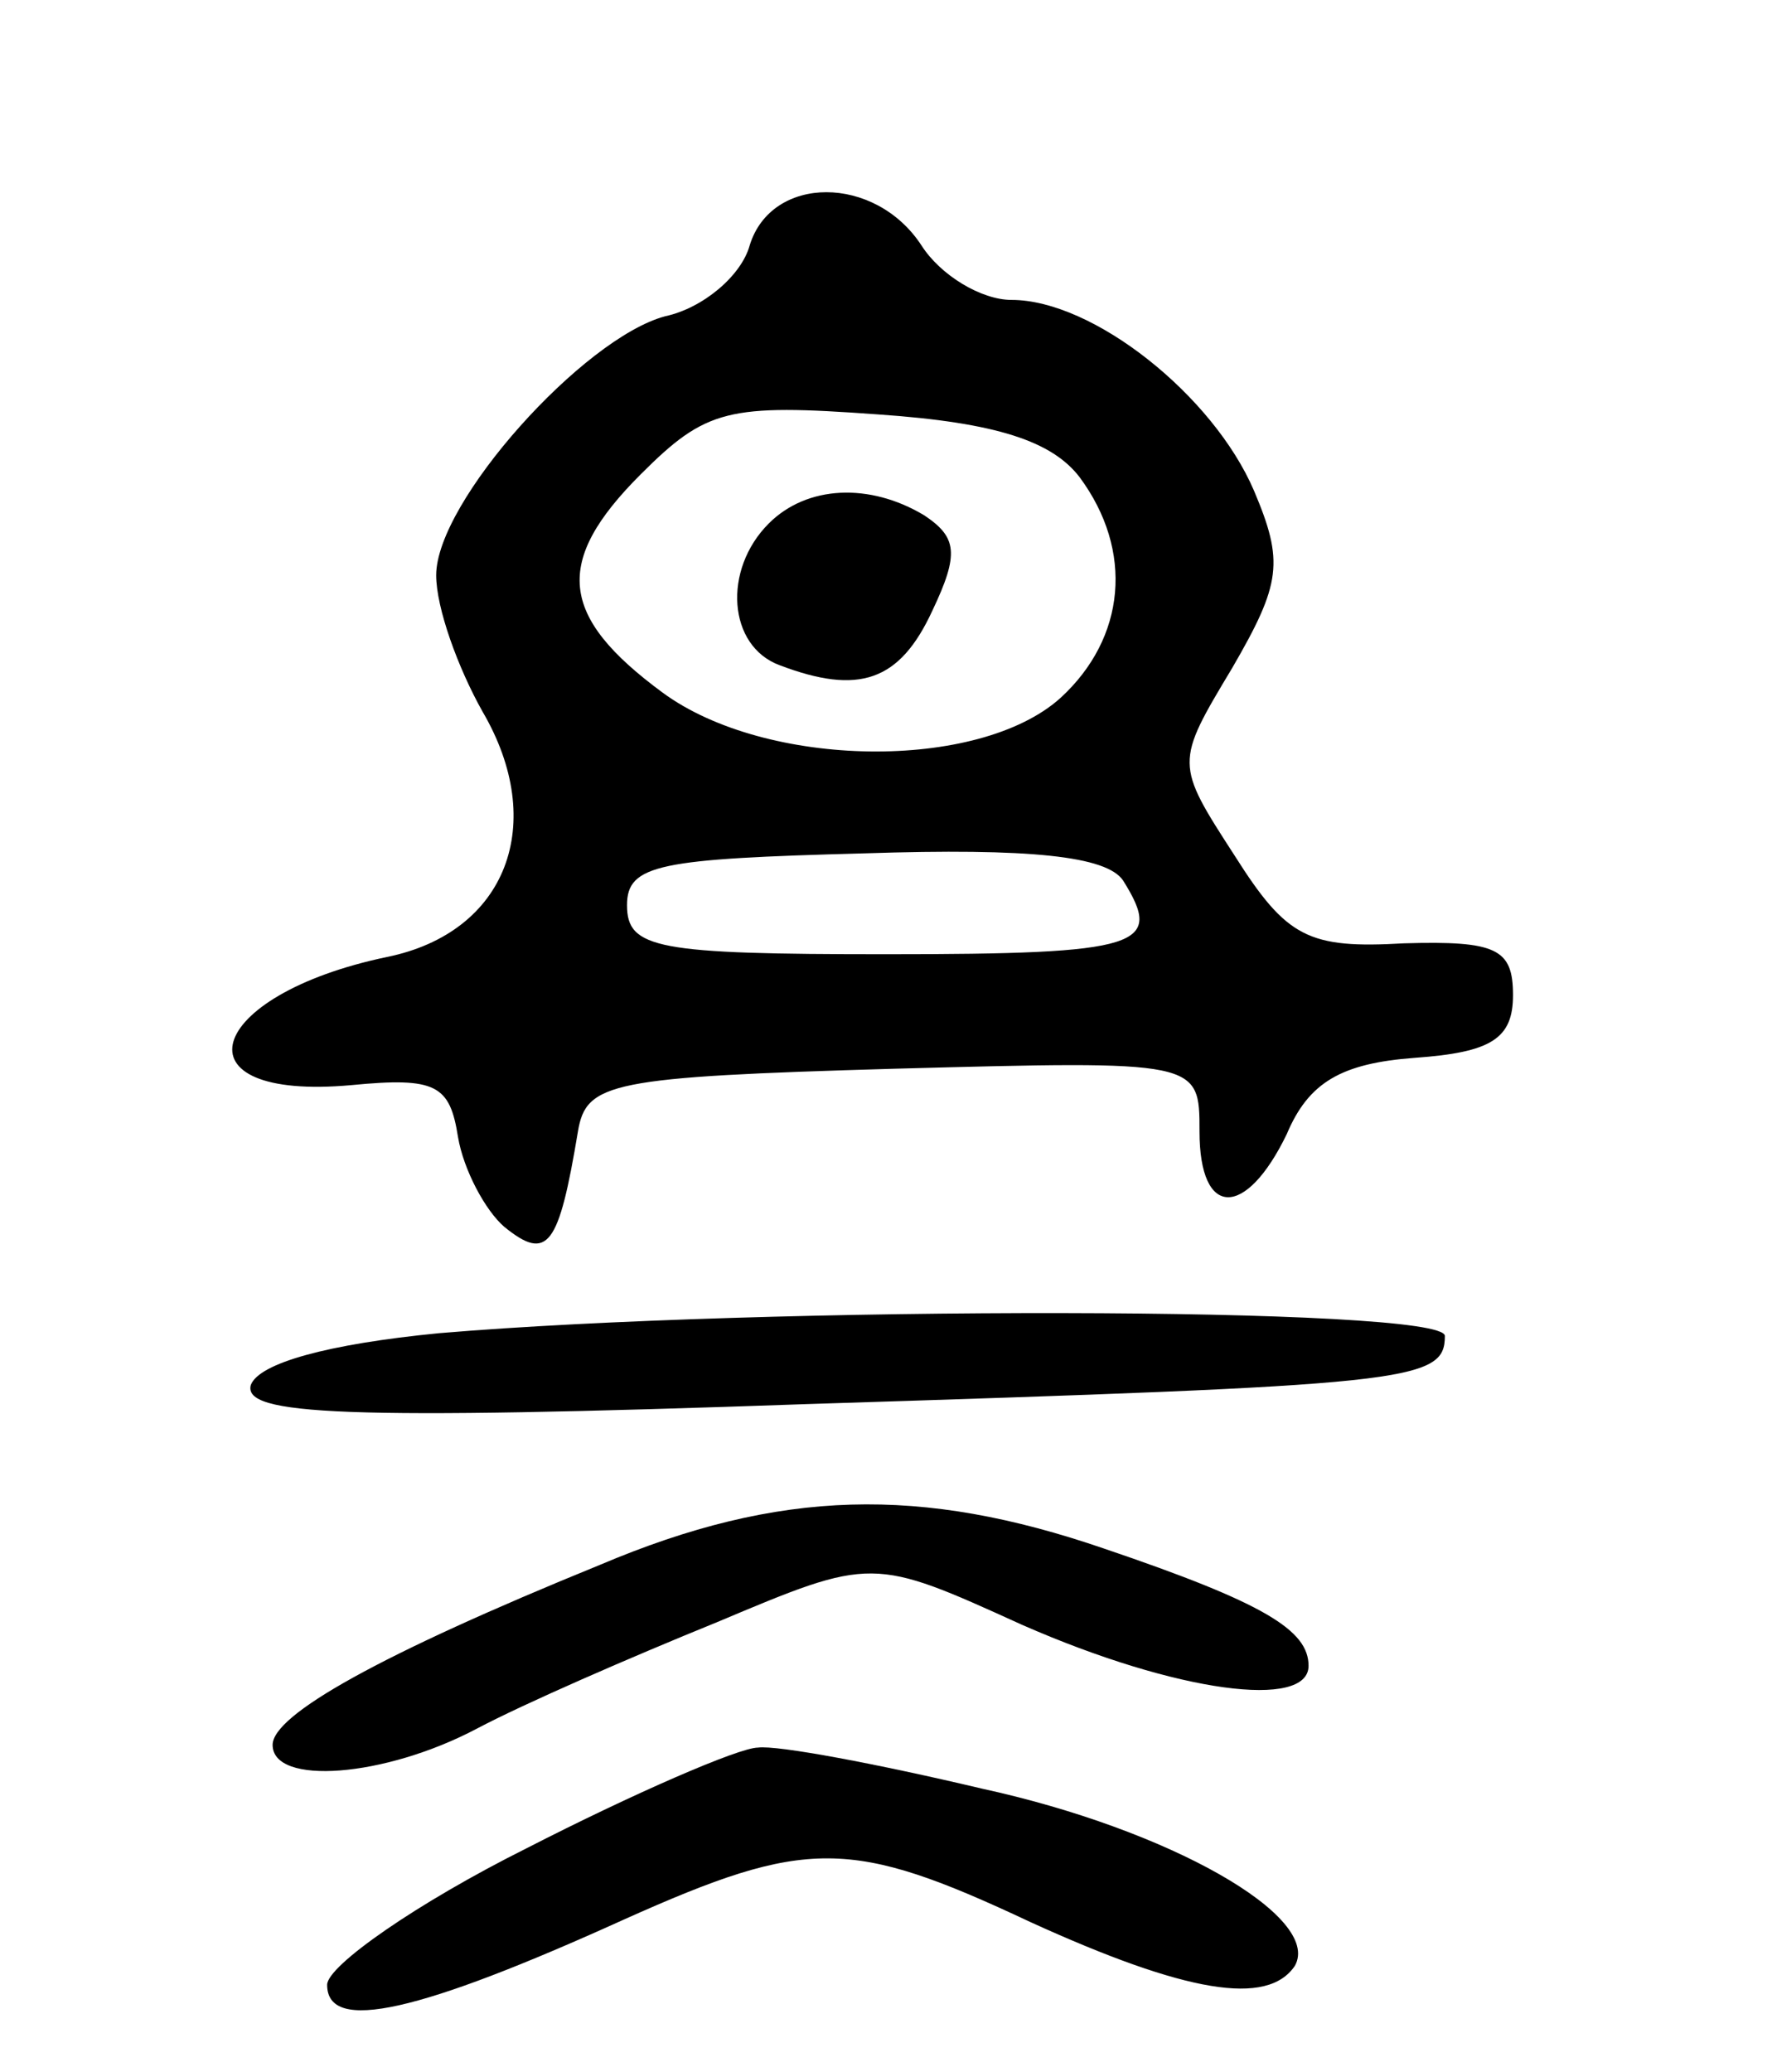 <svg version="1.0" xmlns="http://www.w3.org/2000/svg"
 width="65pt" height="76pt" viewBox="0 0 65 76"
 preserveAspectRatio="xMidYMid meet">
<g transform="translate(0,76) scale(0.1,-0.1)"
fill="#000000" stroke="none">
<path d="M275 670 c-3 -11 -17 -23 -31 -26 -30 -8 -84 -68 -84 -95 0 -12 8
-34 17 -50 24 -41 9 -81 -35 -90 -67 -14 -79 -53 -13 -47 31 3 36 0 39 -19 2
-12 10 -27 17 -33 16 -13 20 -7 27 35 3 18 12 20 116 23 112 3 112 3 112 -23
0 -32 17 -32 32 -1 8 19 20 26 47 28 28 2 36 7 36 23 0 17 -6 20 -40 19 -35
-2 -43 2 -62 32 -22 34 -22 34 -1 69 18 31 19 39 8 65 -15 35 -59 70 -89 70
-11 0 -26 9 -33 20 -17 26 -55 26 -63 0z m121 -85 c20 -27 17 -59 -7 -81 -30
-27 -108 -26 -146 2 -38 28 -40 48 -8 80 24 24 32 26 87 22 44 -3 64 -10 74
-23z m16 -148 c15 -24 7 -27 -87 -27 -84 0 -95 2 -95 18 0 15 12 17 87 19 61
2 89 -1 95 -10z"/>
<path d="M282 568 c-17 -17 -15 -45 4 -52 29 -11 44 -6 56 20 10 21 9 27 -3
35 -20 12 -43 11 -57 -3z"/>
<path d="M161 271 c-41 -4 -66 -11 -69 -19 -3 -11 33 -13 204 -7 221 7 234 8
234 25 0 11 -251 11 -369 1z"/>
<path d="M220 186 c-81 -33 -120 -55 -120 -66 0 -15 41 -12 75 6 17 9 56 26
88 39 57 24 57 24 112 -1 57 -25 105 -31 105 -15 0 13 -16 23 -75 43 -67 23
-119 22 -185 -6z"/>
<path d="M193 82 c-40 -20 -73 -43 -73 -50 0 -18 34 -10 109 24 67 30 83 30
149 -1 57 -26 87 -31 97 -16 10 18 -46 50 -115 65 -38 9 -75 16 -82 15 -7 0
-46 -17 -85 -37z"/>
</g>
</svg>
